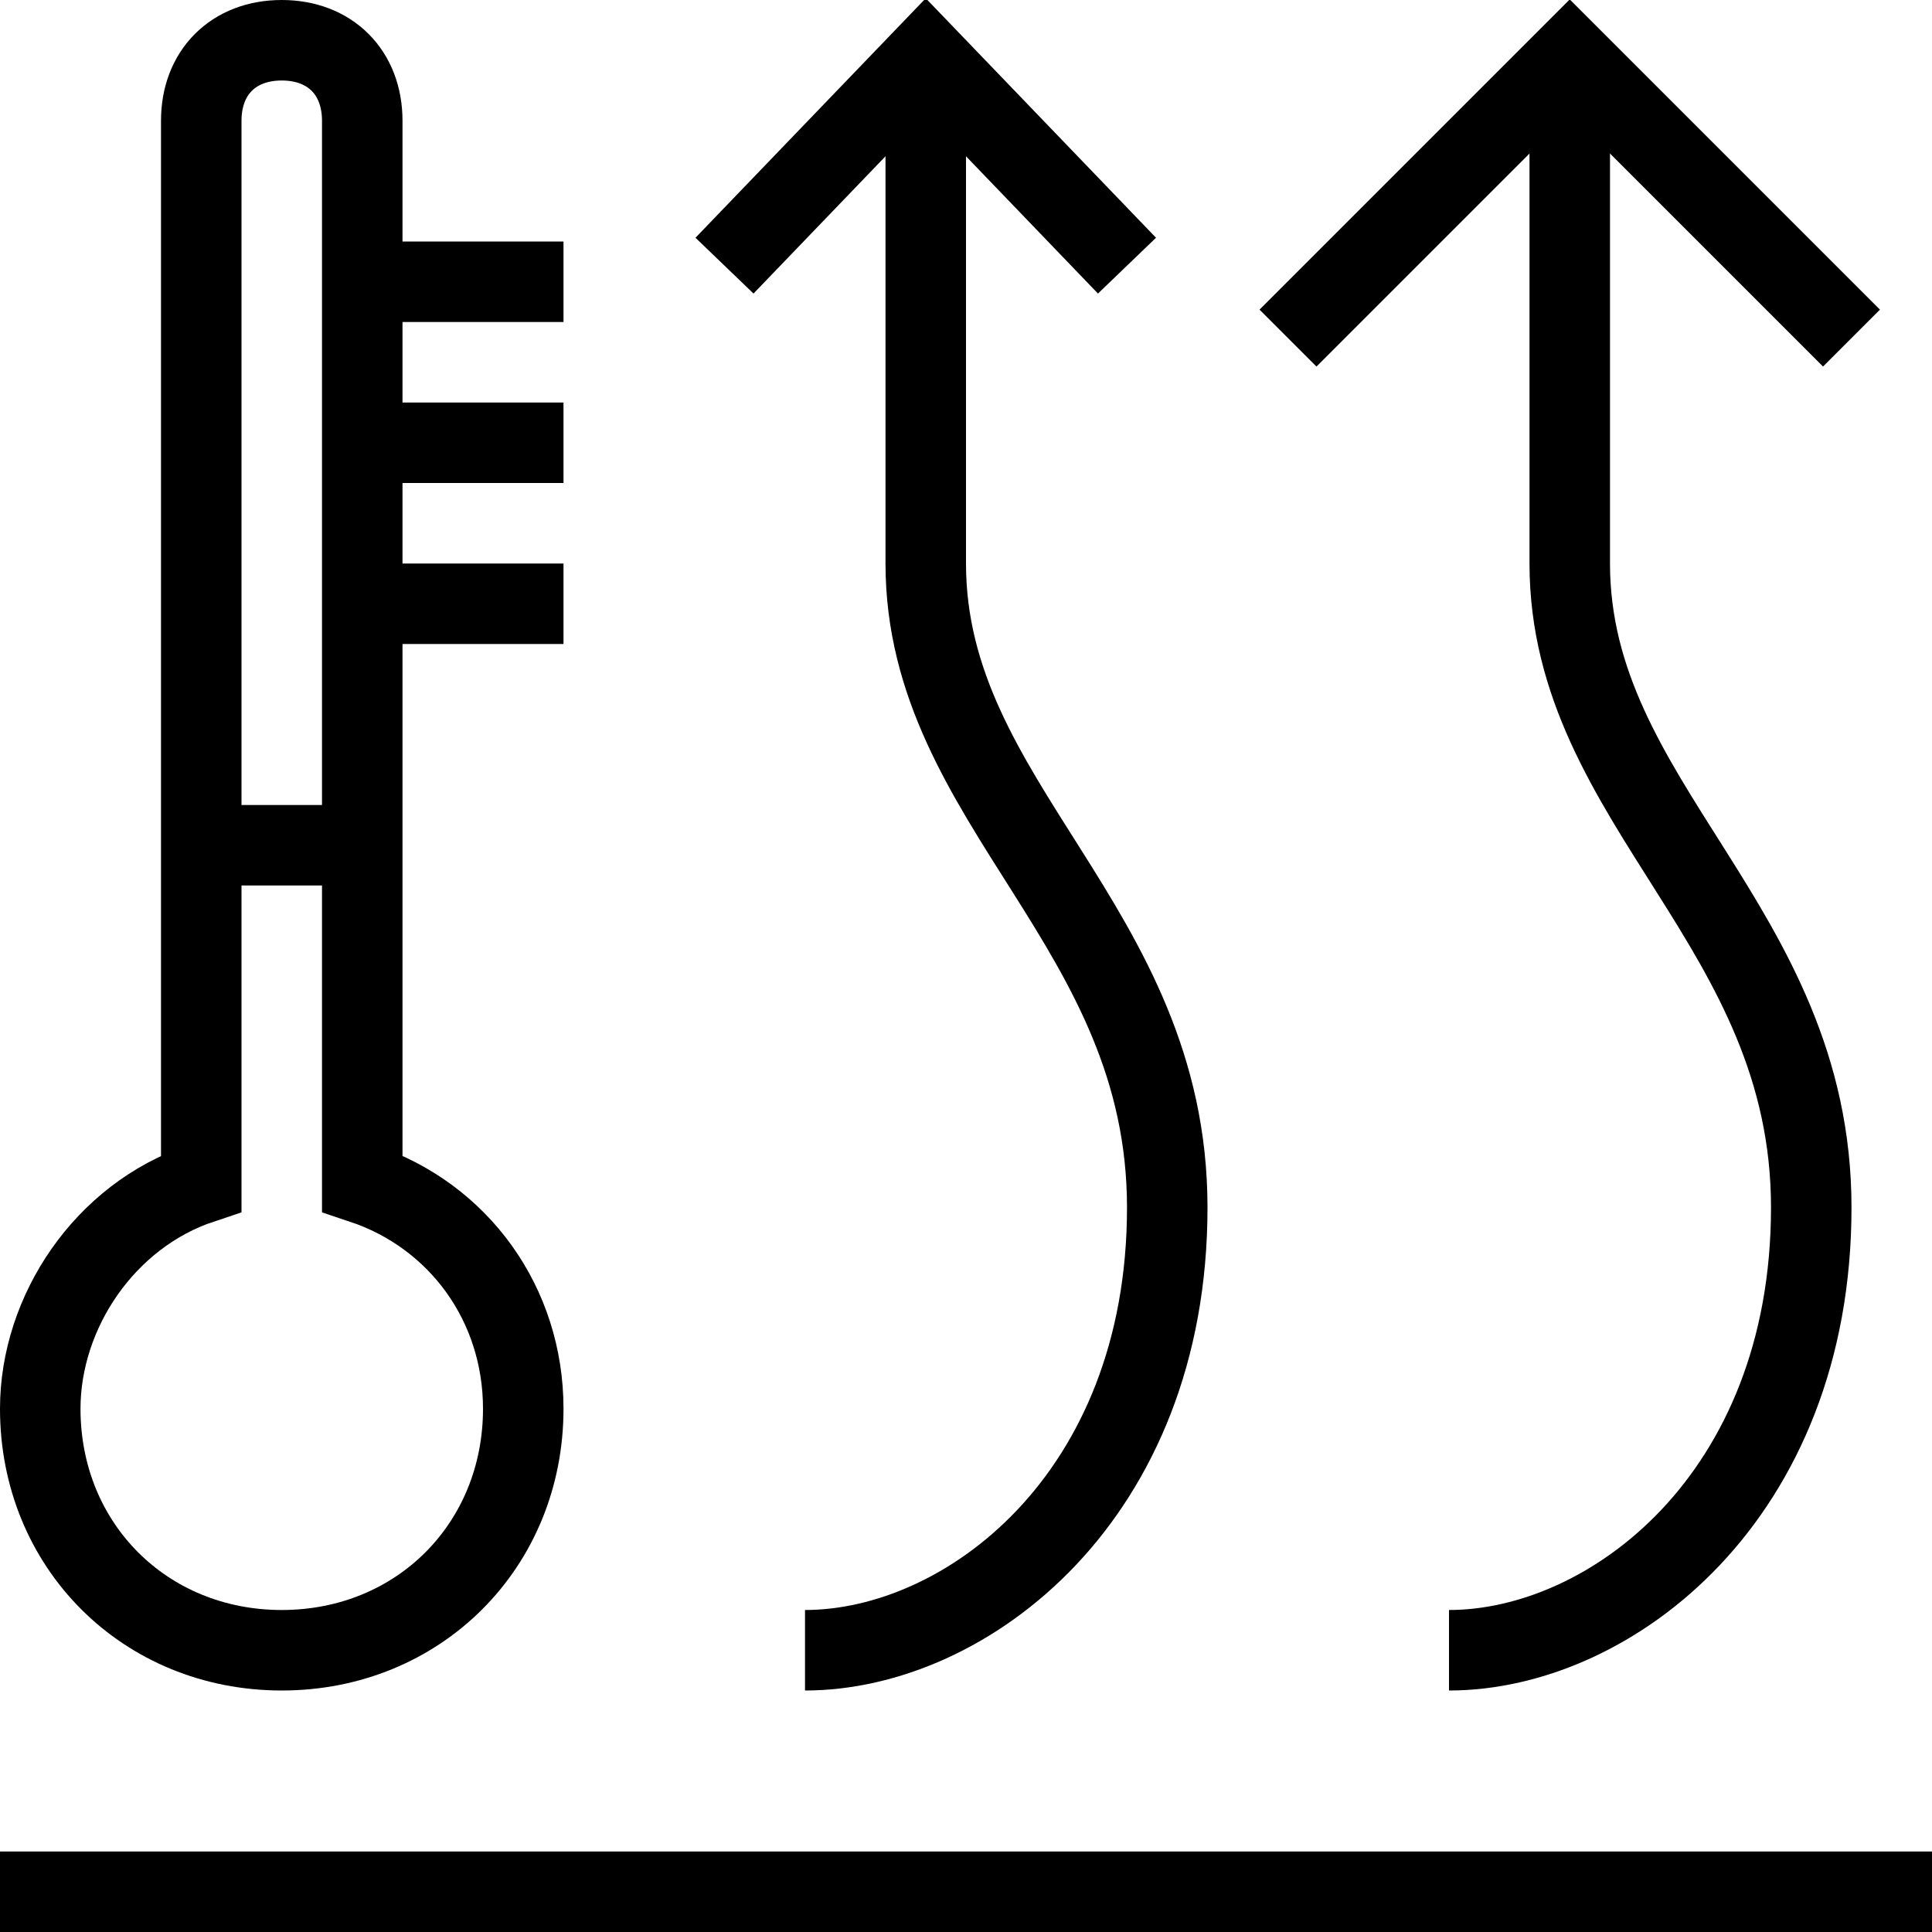<svg width="24" height="24" viewBox="0 0 24 24" version="1.1" xmlns="http://www.w3.org/2000/svg">
    <title>
        climate-auto-small
    </title>
    <g stroke="currentColor" stroke-width="1" fill="none" fill-rule="evenodd">
        <path d="M18,20.5 C20,20.5 22.5,18.6 22.5,15 C22.5,11.5 19.5,10 19.5,7 L19.5,0.7"/>
        <path d="M0,23.5 L24,23.5"/>
        <path d="M16,4.2 L19.5,0.7 L23,4.2 M10,20.5 C12,20.5 14.5,18.6 14.5,15 C14.5,11.5 11.5,10 11.5,7 L11.5,0.7"/>
        <path d="M9 3.3L11.5 0.7 14 3.3"/>
        <path d="M4.5,10.5 L2.5,10.5 L4.5,10.5 Z M7,7.5 L4.5,7.5 L7,7.5 Z M7,5.5 L4.5,5.5 L7,5.5 Z M7,3.5 L4.5,3.5 L7,3.5 Z M4.5,14.2 L4.5,1.5 C4.5,0.9 4.1,0.5 3.5,0.5 C2.9,0.5 2.5,0.9 2.5,1.5 L2.5,14.7 C1.3,15.1 0.5,16.3 0.5,17.5 C0.5,19.2 1.8,20.5 3.5,20.5 C5.2,20.5 6.5,19.2 6.5,17.5 C6.5,16.2 5.7,15.1 4.5,14.7 L4.5,14.2 Z"/>
    </g>
</svg>
